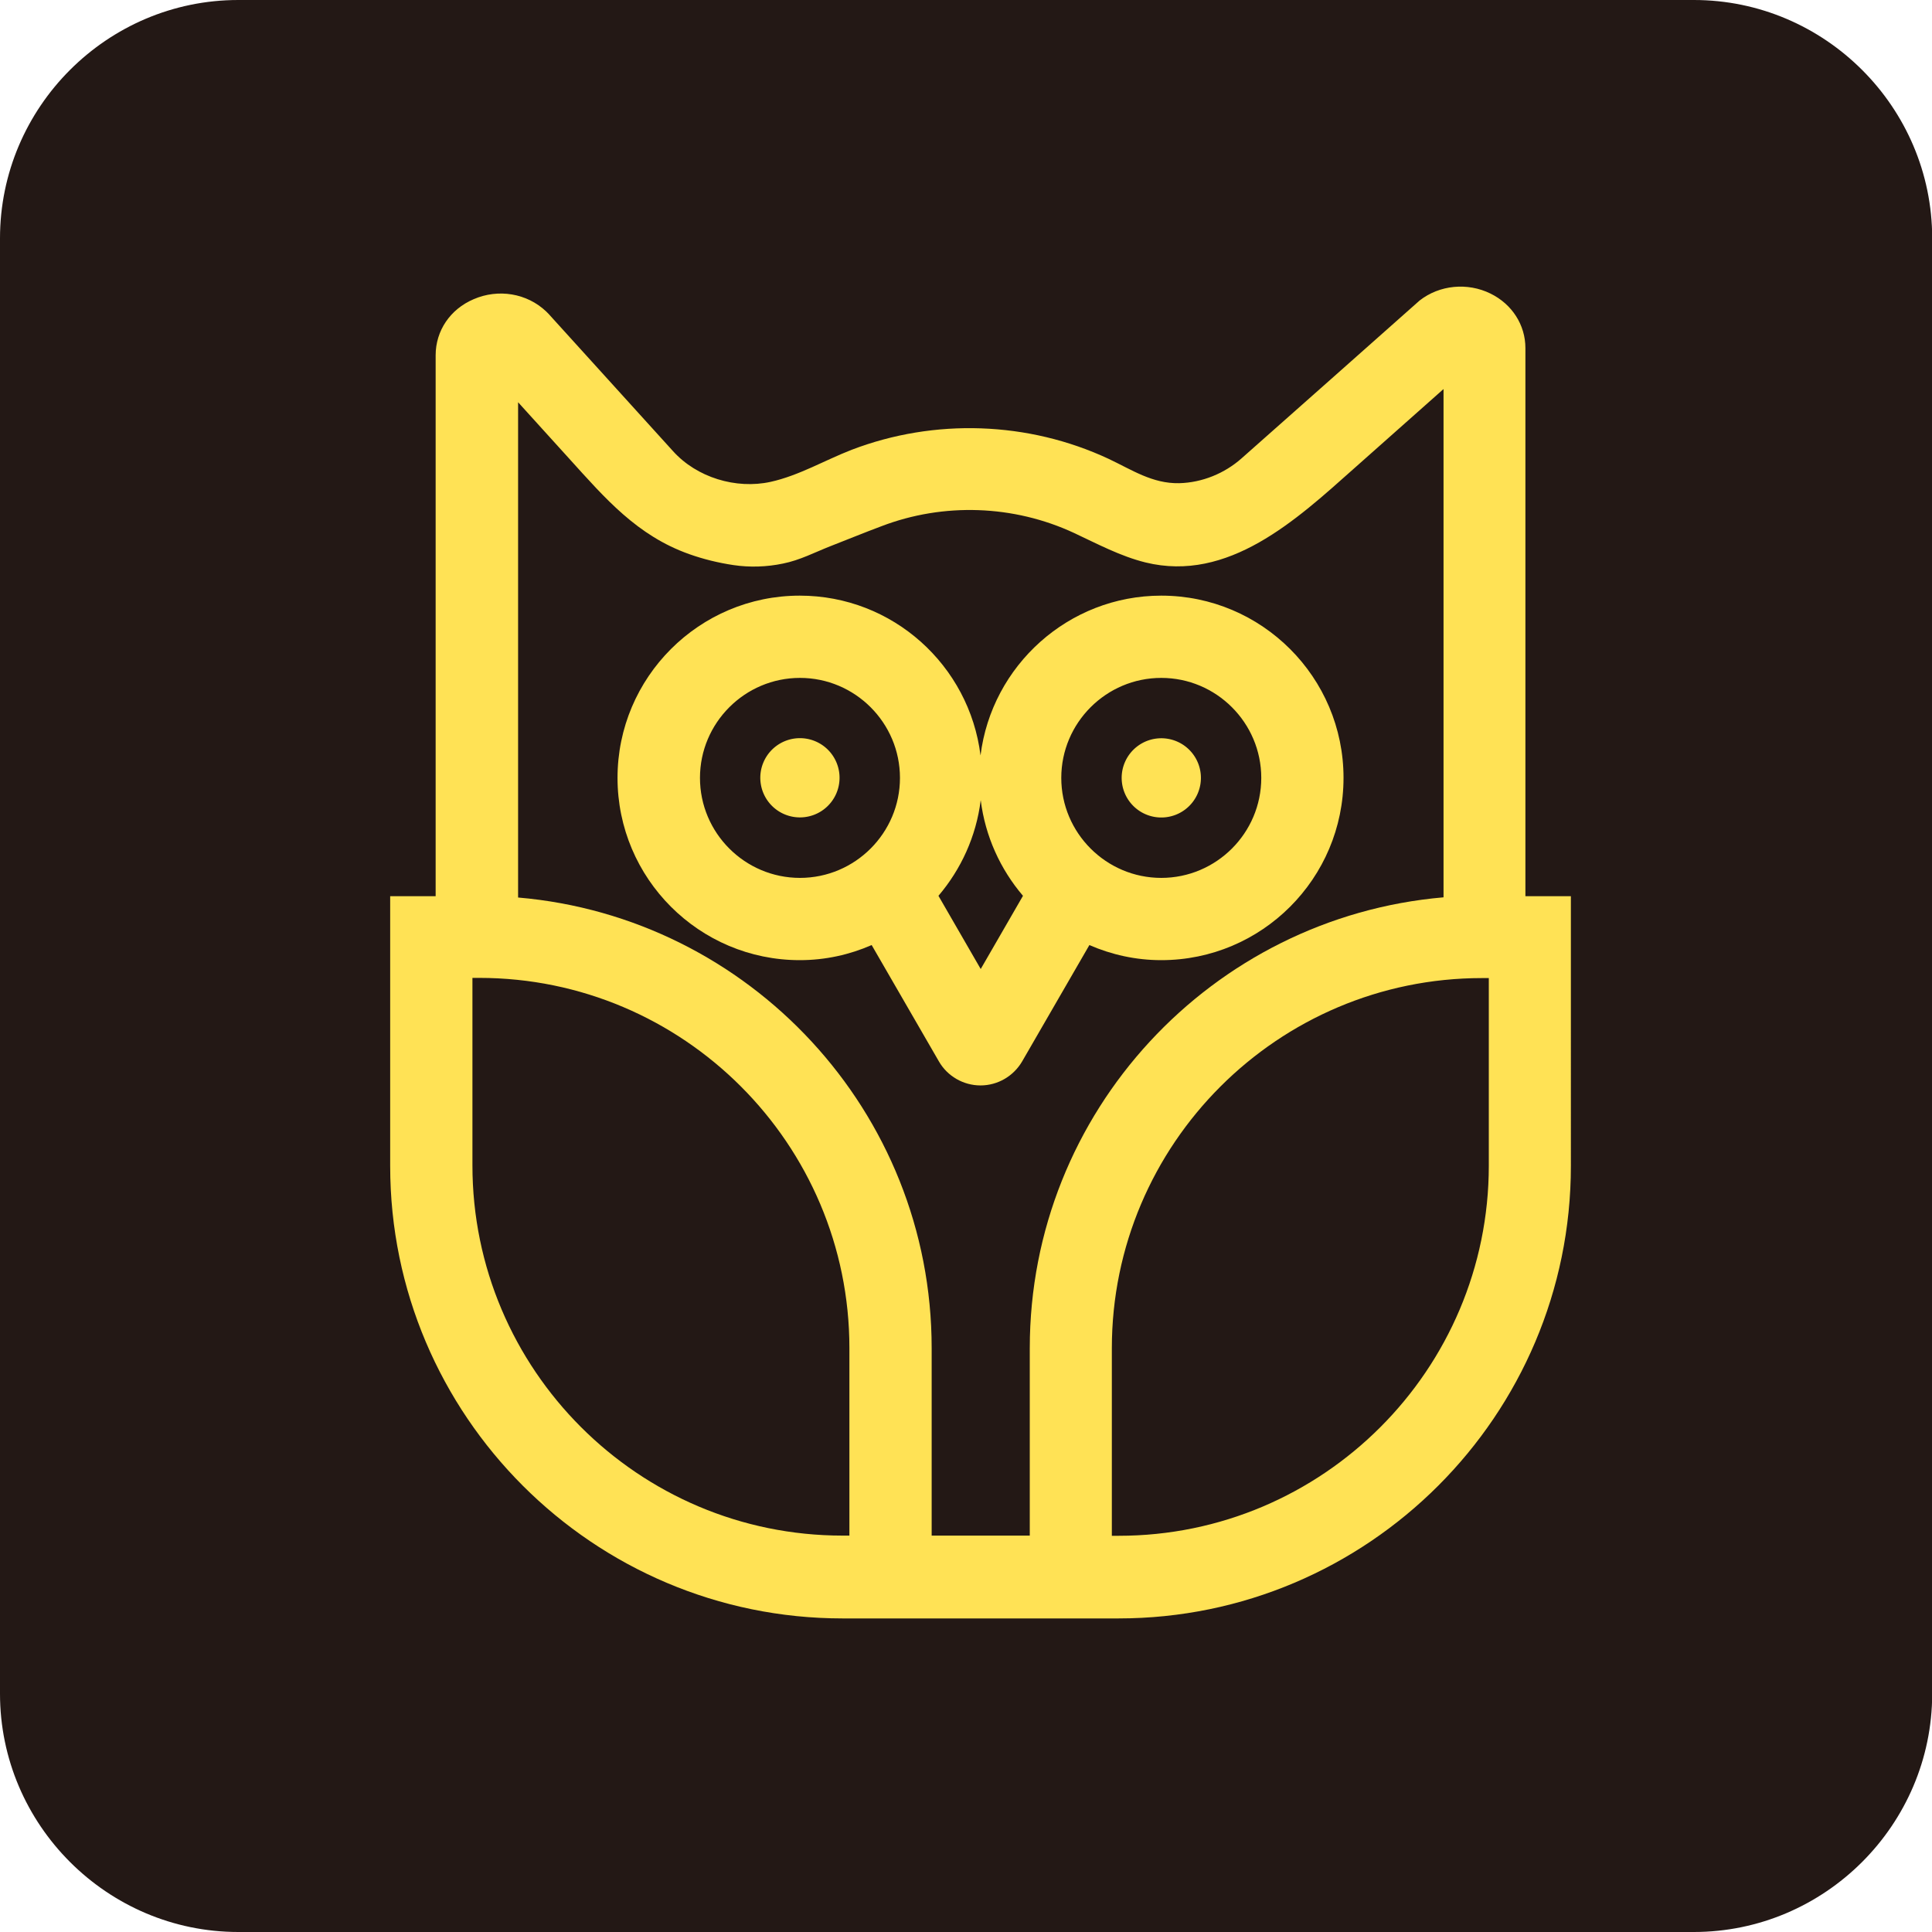 <?xml version="1.0" standalone="no"?><!DOCTYPE svg PUBLIC "-//W3C//DTD SVG 1.1//EN" "http://www.w3.org/Graphics/SVG/1.1/DTD/svg11.dtd"><svg t="1623121969797" class="icon" viewBox="0 0 1024 1024" version="1.1" xmlns="http://www.w3.org/2000/svg" p-id="1410" width="128" height="128" xmlns:xlink="http://www.w3.org/1999/xlink"><defs><style type="text/css"></style></defs><path d="M897.7 1024H126.3C56.9 1024 0 967.2 0 897.7V126.3C0 56.9 56.7 0 126.3 0h771.5c69.4 0 126.3 56.8 126.3 126.3v771.5c-0.1 69.4-56.9 126.2-126.4 126.2z" fill="#231815" p-id="1411"></path><path d="M386.5 776c-1-0.8-1.3-4.4 0-5.9l94.4-114.6c7.1-8.7 5.9-21.5-2.8-28.6L419.9 579c-8.7-7.1-21.5-5.9-28.6 2.8 0 0-94.4 114.4-95.4 115.8-1.4 2-3.8 0.7-4.8-0.1-25.9-21.3-64.5-17.6-85.8 8.3-21.3 25.9-17.6 64.5 8.3 85.8 9.1 7.5 22.5 8.5 36.3 6.7 22.9-3 44.1 14.5 45.6 37.5 0.9 13.8 4.5 26.8 13.5 34.3 25.9 21.3 64.5 17.6 85.8-8.3 21.3-25.9 17.6-64.5-8.3-85.8z" fill="#231815" p-id="1412"></path><path d="M622 406m-79.9 0a79.9 79.9 0 1 0 159.8 0 79.9 79.9 0 1 0-159.8 0Z" fill="#231815" p-id="1413"></path><path d="M417.5 406m-79.9 0a79.9 79.9 0 1 0 159.8 0 79.9 79.9 0 1 0-159.8 0Z" fill="#231815" p-id="1414"></path><path d="M712.1 412.3c0-53.3-43.3-96.6-96.6-96.6-49.2 0-89.9 37.1-95.8 84.7-5.9-47.7-46.5-84.7-95.8-84.7-53.3 0-96.6 43.3-96.6 96.6s43.3 96.6 96.6 96.6c13.6 0 26.4-2.9 38.1-8l35.6 61.6c4.5 7.9 13 12.8 22.1 12.8 9.1 0 17.5-4.9 22.1-12.8l35.6-61.6c11.7 5.1 24.6 8 38.1 8 53.3 0 96.6-43.3 96.6-96.6z m-288.1 53c-29.2 0-53-23.8-53-53s23.8-53 53-53 53 23.8 53 53-23.8 53-53 53z m95.8 48.3l-22.4-38.8c11.9-14 20-31.4 22.4-50.7 2.4 19.2 10.4 36.6 22.4 50.7l-22.4 38.8z m95.7-48.3c-29.2 0-53-23.8-53-53s23.8-53 53-53 53 23.8 53 53-23.8 53-53 53z" fill="#FFE255" p-id="1415"></path><path d="M607.215 431.584a21 21 0 1 0 16.59-38.585 21 21 0 1 0-16.59 38.585Z" fill="#FFE255" p-id="1416"></path><path d="M415.684 431.534a21 21 0 1 0 16.59-38.585 21 21 0 1 0-16.59 38.585Z" fill="#FFE255" p-id="1417"></path><path d="M808.5 474.8V184.5c0-12.3-7.1-23.3-18.5-28.9-12.2-6-27-4.6-37.6 3.7 0 0-94.2 83.6-94.3 83.6-9 8-20.9 12.9-33.1 13.2-14.2 0.3-25.1-7.1-37.4-12.9-42.6-19.9-92.3-21.6-136.2-4.8-14.2 5.5-28 13.7-43 17-18.3 4-39.1-2.3-51.7-16.3l-66-72.8-1.2-1.2c-10.2-9.7-25.4-12.2-38.5-6.5-12.4 5.3-20.1 16.7-20.1 29.7V475h-24.1v143c0 132.2 107.6 239.8 239.8 239.8h146.2c132.2 0 239.8-107.6 239.8-239.8V475h-24.1zM450.2 813.9h-3.6c-108.2 0-196.2-88-196.2-196.2v-99.4h3.6c108.2 0 196.2 88 196.2 196.2v99.4z m95.6-99.4v99.4h-52v-99.4c0-125.3-96.6-228.3-219.2-238.8V213.2c9 10 18.1 19.9 27.1 29.9 19.1 21.1 36 40.8 63.6 50.6 7.6 2.7 15.4 4.6 23.4 5.8 8.7 1.3 17.7 1 26.3-0.8 9-1.8 16.7-5.9 25.1-9.2 9-3.5 18-7.2 27.1-10.6 32.9-12.6 70.1-11.3 102.1 3.6 12.2 5.7 24.5 12.3 37.8 15.6 43.9 10.8 80-22.6 110-49.3l48-42.6v269.4c-122.8 10.6-219.3 113.7-219.3 238.9z m243.3-96.7c0 108.2-88 196.2-196.2 196.2h-3.6v-99.4c0-108.2 88-196.2 196.2-196.2h3.6v99.4z" fill="#FFE255" p-id="1418"></path></svg>